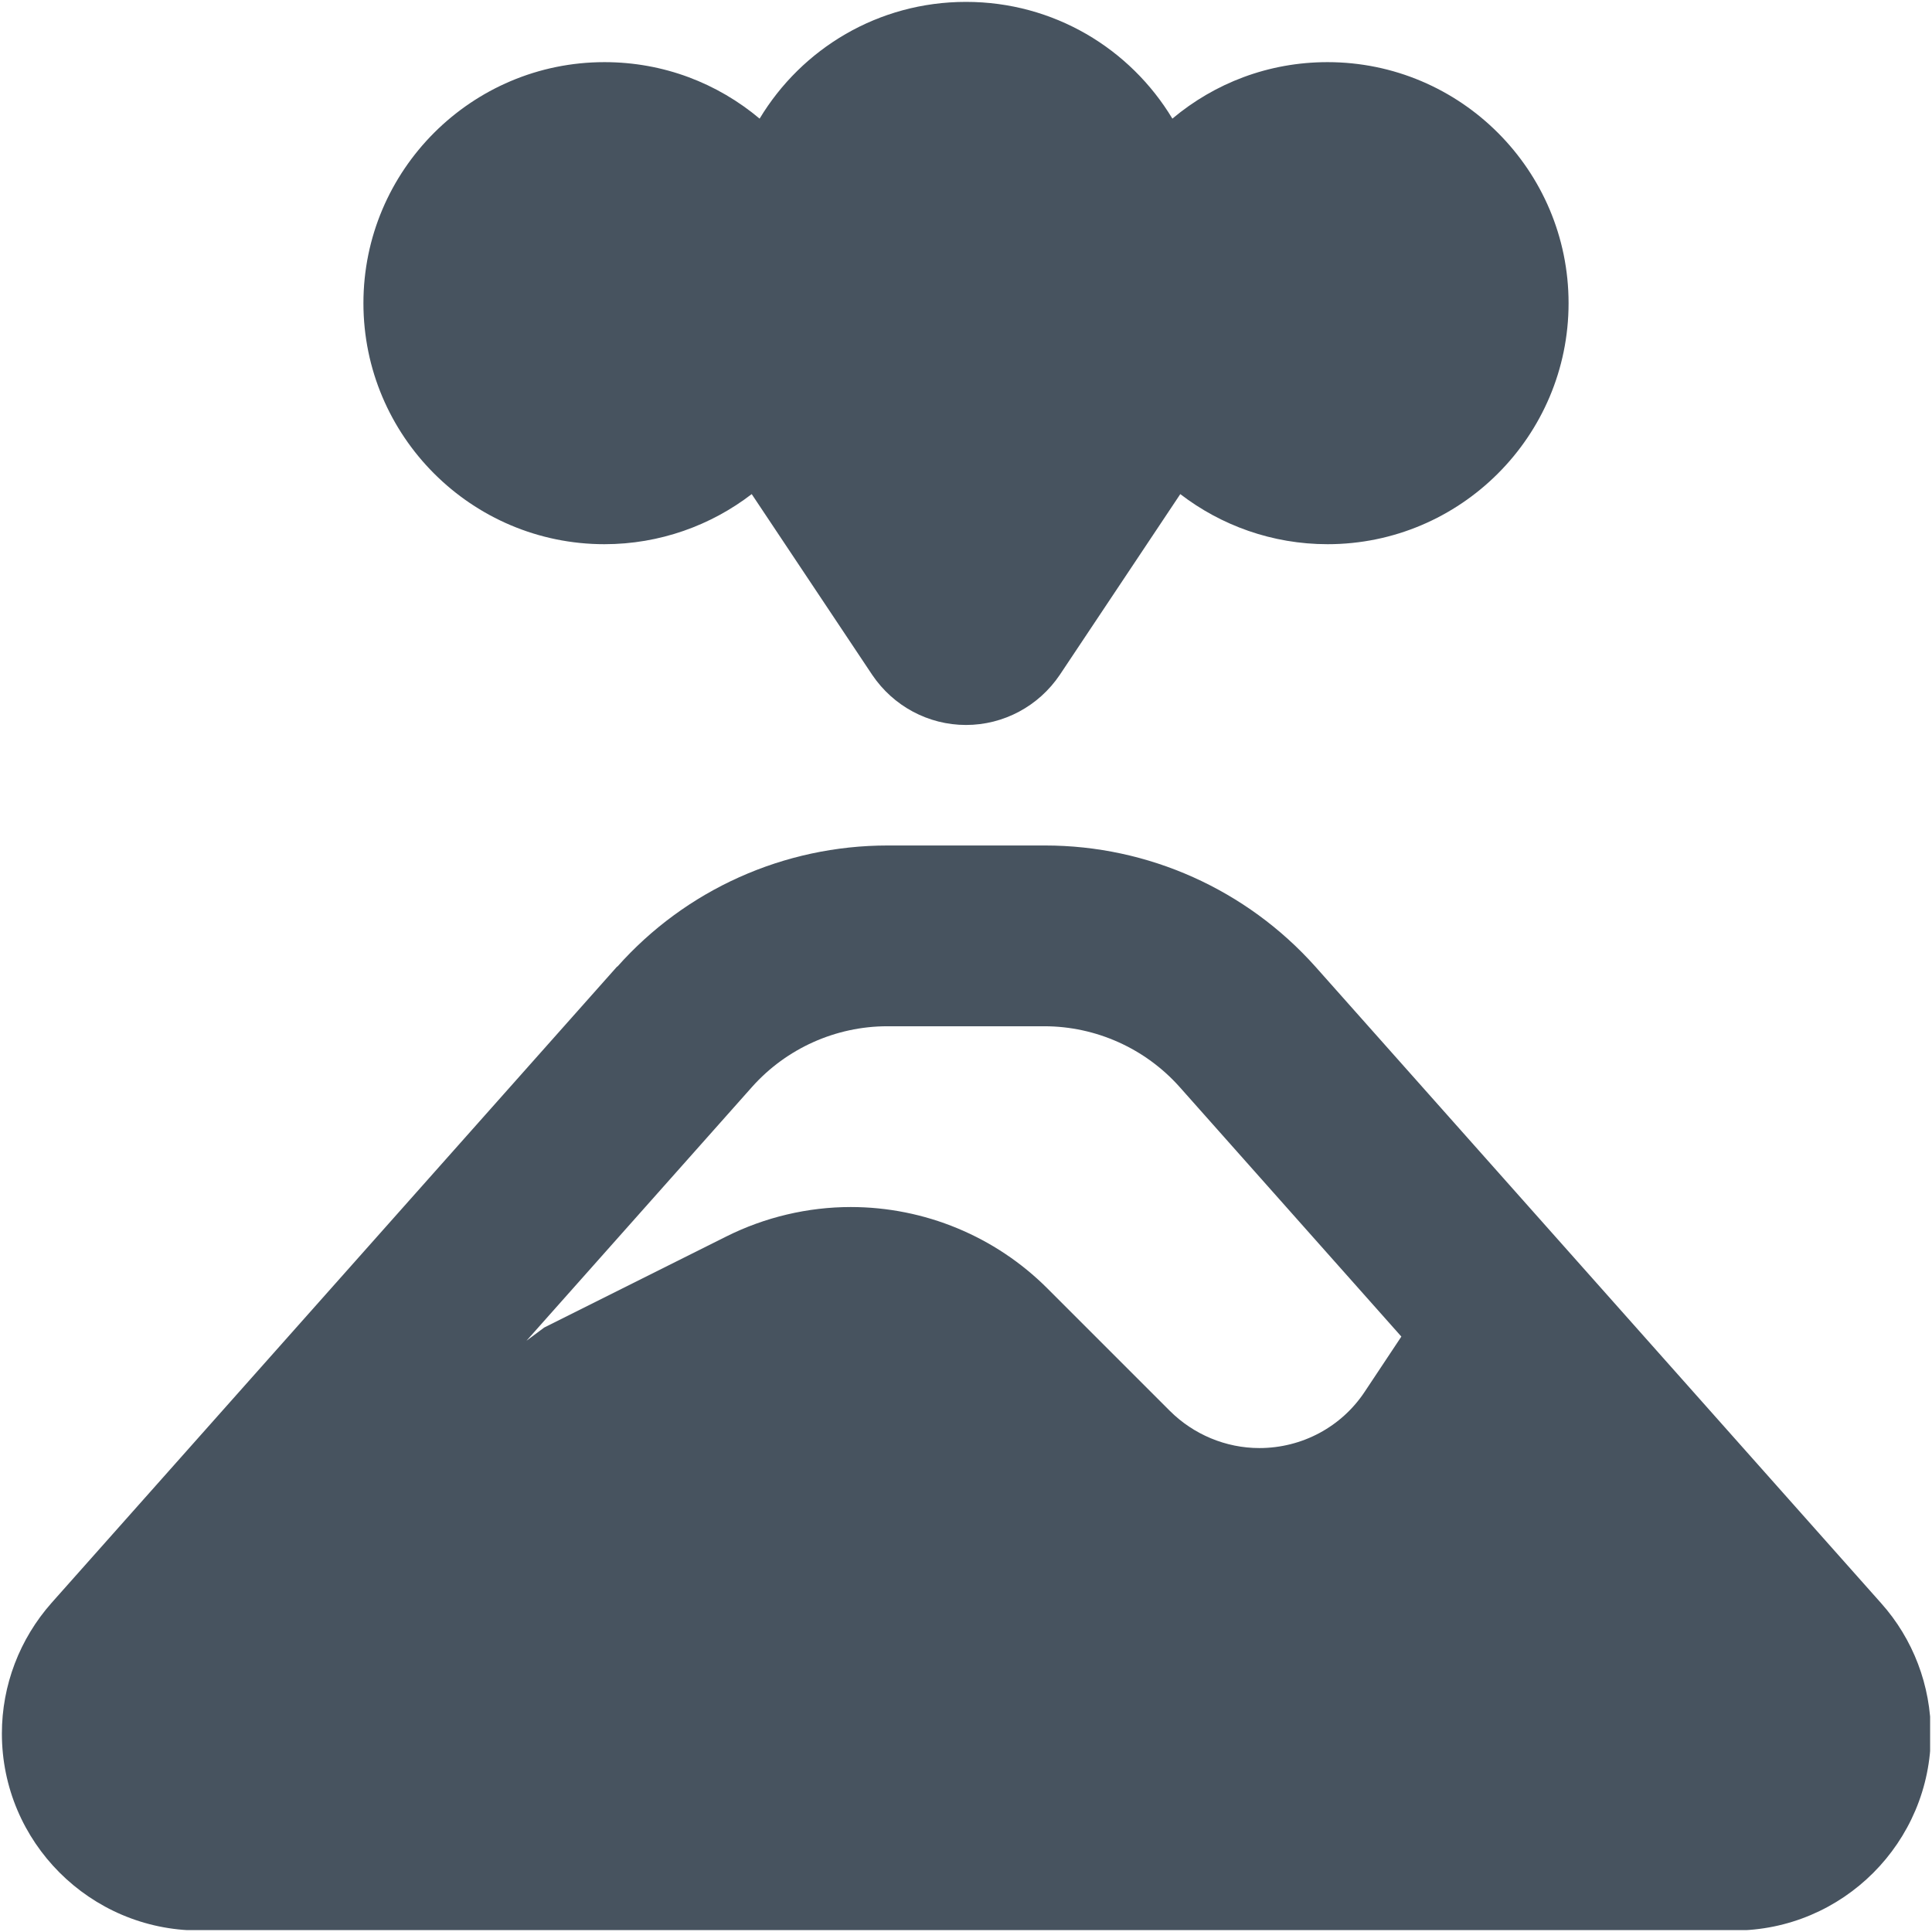 <svg width="513" height="513" viewBox="0 0 513 513" fill="none" xmlns="http://www.w3.org/2000/svg">
<g clip-path="url(#clip0_104_3020)">
<path d="M160.5 144.5C125.2 144.5 96.5 115.8 96.5 80.5C96.5 45.2 125.2 16.5 160.5 16.5C176.2 16.5 190.5 22.1 201.7 31.5C212.9 12.9 233.2 0.5 256.5 0.5C279.8 0.5 300.1 12.9 311.3 31.5C322.5 22.1 336.8 16.5 352.5 16.5C387.8 16.5 416.5 45.2 416.5 80.5C416.5 115.8 387.8 144.5 352.5 144.5C337.8 144.5 324.2 139.5 313.4 131.2L281.4 179.2C275.8 187.5 266.5 192.5 256.5 192.5C246.5 192.5 237.2 187.5 231.6 179.2L199.6 131.2C188.8 139.5 175.2 144.5 160.5 144.5ZM144.5 352.5L192.9 328.3C203.1 323.2 214.5 320.5 225.9 320.5C245.5 320.5 264.3 328.3 278.1 342.1L310.6 374.6C316.9 380.9 325.5 384.5 334.4 384.5C345.7 384.5 356.2 378.9 362.4 369.5L372.1 354.9L313.2 288.6C304.1 278.4 291 272.5 277.3 272.5H235.6C221.9 272.5 208.8 278.4 199.7 288.6L139.8 356L144.5 352.5ZM163.9 256.7C182.1 236.2 208.2 224.5 235.7 224.5H277.5C304.9 224.5 331 236.2 349.3 256.7L499.5 425.7C508 435.2 512.7 447.6 512.7 460.4C512.7 489.2 489.3 512.6 460.5 512.6H52.7C23.9 512.5 0.5 489.1 0.5 460.3C0.5 447.5 5.2 435.2 13.7 425.6L163.9 256.6V256.7Z" fill="#47535F"/>
</g>
<defs>
<clipPath id="clip0_104_3020">
<rect width="512" height="512" fill="white" transform="translate(0.5 0.5)"/>
</clipPath>
</defs>
</svg>
